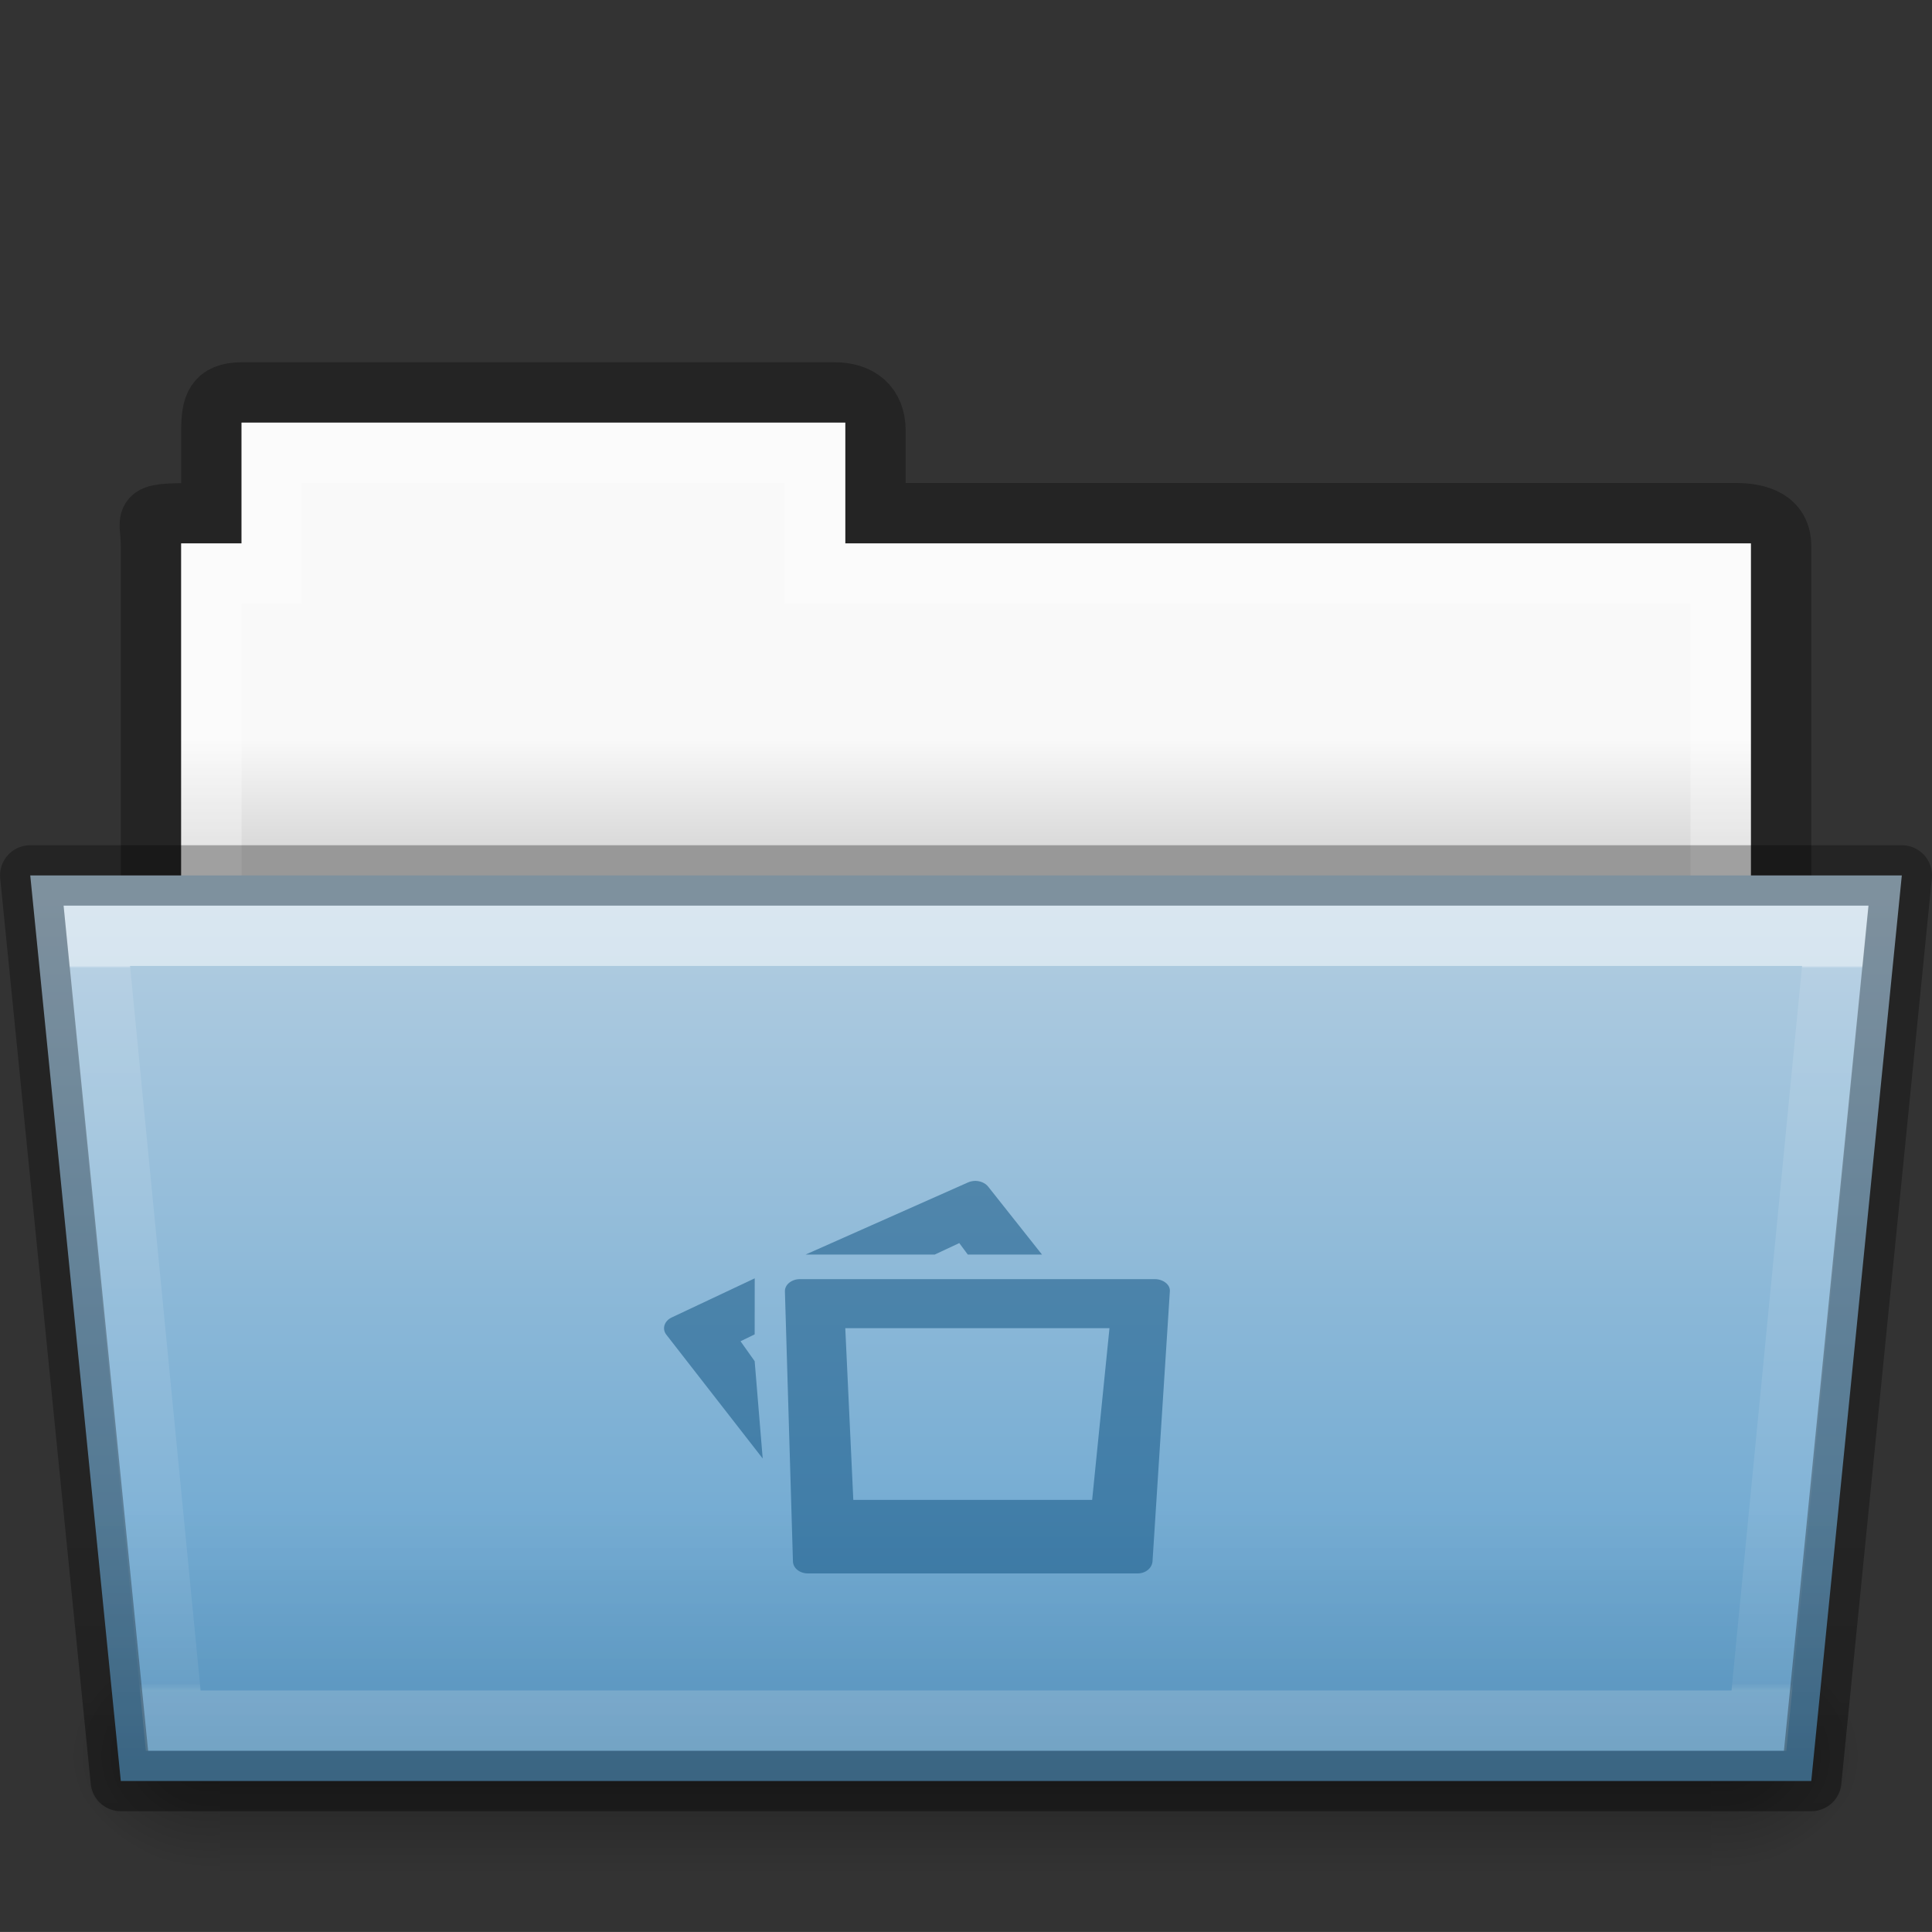 <?xml version="1.0" encoding="UTF-8" standalone="no"?>
<svg
   xmlns:dc="http://purl.org/dc/elements/1.1/"
   xmlns:cc="http://creativecommons.org/ns#"
   xmlns:rdf="http://www.w3.org/1999/02/22-rdf-syntax-ns#"
   xmlns:svg="http://www.w3.org/2000/svg"
   xmlns="http://www.w3.org/2000/svg"
   xmlns:xlink="http://www.w3.org/1999/xlink"
   width="32.001"
   viewBox="0 0 32.001 32"
   version="1.0"
   style="display:inline;enable-background:new"
   id="svg11300"
   height="32">
  <rect x="0" y="0" width="32.001" height="32" fill="#333333" stroke="none"/>
  <title
     id="title4162">elementary Icon Template</title>
  <defs
     id="defs3">
    <linearGradient
       id="linearGradient4712">
      <stop
         style="stop-color:#000000;stop-opacity:1;"
         offset="0"
         id="stop4708" />
      <stop
         style="stop-color:#000000;stop-opacity:0;"
         offset="1"
         id="stop4710" />
    </linearGradient>
    <linearGradient
       id="34542">
      <stop
         style="stop-color:#ffffff;stop-opacity:1"
         offset="0"
         id="stop3456-4-9-38-1-8" />
      <stop
         style="stop-color:#ffffff;stop-opacity:0.235"
         offset="0.003"
         id="stop3458-39-80-3-5-5" />
      <stop
         style="stop-color:#ffffff;stop-opacity:0.157"
         offset="0.99"
         id="stop3460-7-0-2-4-2" />
      <stop
         style="stop-color:#ffffff;stop-opacity:0.392"
         offset="1"
         id="stop3462-0-9-8-7-2" />
    </linearGradient>
    <linearGradient
       id="4632">
      <stop
         style="stop-color:#b4cee1;stop-opacity:1"
         offset="0"
         id="stop4634-4-4-7-7-4" />
      <stop
         style="stop-color:#5d9fcd;stop-opacity:1"
         offset="1"
         id="stop4636-3-1-5-1-3" />
    </linearGradient>
    <linearGradient
       id="50485">
      <stop
         style="stop-color:#000000;stop-opacity:0"
         offset="0"
         id="stop2667-18" />
      <stop
         style="stop-color:#000000;stop-opacity:1"
         offset="0.5"
         id="stop2669-9" />
      <stop
         style="stop-color:#000000;stop-opacity:0"
         offset="1"
         id="stop2671-33" />
    </linearGradient>
    <linearGradient
       id="46464">
      <stop
         style="stop-color:#f9f9f9;stop-opacity:1"
         offset="0"
         id="stop4648-8-0-3-6" />
      <stop
         style="stop-color:#d8d8d8;stop-opacity:1"
         offset="1"
         id="stop4650-1-7-3-4" />
    </linearGradient>
    <linearGradient
       id="61299">
      <stop
         style="stop-color:#000000;stop-opacity:0.498"
         offset="0"
         id="stop4661" />
      <stop
         style="stop-color:#000000;stop-opacity:0"
         offset="1"
         id="stop4663" />
    </linearGradient>
    <linearGradient
       y2="20.47"
       y1="17.47"
       x2="62.989"
       x1="62.989"
       id="linearGradient2120"
       xlink:href="#46464"
       gradientUnits="userSpaceOnUse"
       gradientTransform="matrix(0.619,0,0,0.619,57.608,175.429)" />
    <linearGradient
       y2="609.505"
       y1="366.648"
       x2="302.857"
       x1="302.857"
       id="linearGradient2122"
       xlink:href="#50485"
       gradientUnits="userSpaceOnUse"
       gradientTransform="matrix(0.051,0,0,0.016,85.51,195.299)" />
    <radialGradient
       r="117.143"
       id="radialGradient2124"
       xlink:href="#linearGradient4712"
       gradientUnits="userSpaceOnUse"
       gradientTransform="matrix(0.02,0,0,0.016,104.388,195.299)"
       fy="486.648"
       fx="605.714"
       cy="486.648"
       cx="605.714" />
    <radialGradient
       r="117.143"
       id="radialGradient2126"
       xlink:href="#linearGradient4712"
       gradientUnits="userSpaceOnUse"
       gradientTransform="matrix(-0.02,0,0,0.016,103.601,195.299)"
       fy="486.648"
       fx="605.714"
       cy="486.648"
       cx="605.714" />
    <linearGradient
       y2="43.761"
       y1="17.118"
       x2="35.793"
       x1="35.793"
       id="linearGradient2128"
       xlink:href="#4632"
       gradientUnits="userSpaceOnUse"
       gradientTransform="matrix(0.644,0,0,0.541,88.533,179.489)" />
    <linearGradient
       y2="21.229"
       y1="7.403"
       x2="27.335"
       x1="27.335"
       id="linearGradient2130"
       xlink:href="#34542"
       gradientUnits="userSpaceOnUse"
       gradientTransform="matrix(0.892,0,0,0.868,91.121,183.575)" />
    <linearGradient
       y2="203"
       y1="210"
       x2="96"
       x1="96"
       id="linearGradient2132"
       xlink:href="#61299"
       gradientUnits="userSpaceOnUse"
       gradientTransform="translate(8,-4)" />
  </defs>
  <g
     transform="translate(-1631.999,-174)"
     id="g153">
    <g
       id="g13481">
      <g
         transform="translate(1544)"
         id="use5546">
        <path
           style="color:#000000;display:inline;overflow:visible;visibility:visible;opacity:0.3;fill:none;stroke:#000000;stroke-width:1;stroke-linecap:butt;stroke-linejoin:miter;stroke-miterlimit:4;stroke-dasharray:none;stroke-dashoffset:0;stroke-opacity:1;marker:none;enable-background:accumulate"
           id="path2098"
           d="m 92,180.5 c -0.433,0.005 -0.5,0.217 -0.5,0.635 V 182.5 c -1.246,0 -1,-0.002 -1,0.544 V 190.5 H 117.5 l 9e-5,-7.456 c 1e-5,-0.418 -0.348,-0.549 -0.781,-0.544 h -14.219 v -1.365 c 0,-0.418 -0.264,-0.64 -0.698,-0.635 z" />
        <path
           style="color:#000000;display:inline;overflow:visible;visibility:visible;fill:url(#linearGradient2120);fill-opacity:1;fill-rule:nonzero;stroke:none;stroke-width:1;marker:none;enable-background:accumulate"
           id="path2100"
           d="m 92,181 v 2 h -1 L 91,190 h 26 l 9e-5,-7 h -15 v -2 z" />
        <path
           style="color:#000000;display:inline;overflow:visible;visibility:visible;opacity:0.3;fill:none;stroke:#ffffff;stroke-width:1;stroke-linecap:round;stroke-linejoin:miter;stroke-miterlimit:4;stroke-dasharray:none;stroke-dashoffset:0;stroke-opacity:1;marker:none;enable-background:accumulate"
           id="path2102"
           d="m 92.5,181.5 v 2 h -1 v 6 h 25 v -6 h -15 v -2 z" />
        <rect
           y="201.135"
           x="91.647"
           width="24.695"
           style="display:inline;overflow:visible;visibility:visible;opacity:0.3;fill:url(#linearGradient2122);fill-opacity:1;fill-rule:nonzero;stroke:none;stroke-width:1;marker:none"
           id="rect2104"
           height="3.865" />
        <path
           style="display:inline;overflow:visible;visibility:visible;opacity:0.3;fill:url(#radialGradient2124);fill-opacity:1;fill-rule:nonzero;stroke:none;stroke-width:1;marker:none"
           id="path2106"
           d="m 116.342,201.135 c 0,0 0,3.865 0,3.865 1.021,0.007 2.469,-0.866 2.469,-1.933 0,-1.067 -1.14,-1.932 -2.469,-1.932 z" />
        <path
           style="display:inline;overflow:visible;visibility:visible;opacity:0.3;fill:url(#radialGradient2126);fill-opacity:1;fill-rule:nonzero;stroke:none;stroke-width:1;marker:none"
           id="path2108"
           d="m 91.647,201.135 c 0,0 0,3.865 0,3.865 -1.021,0.007 -2.469,-0.866 -2.469,-1.933 0,-1.067 1.14,-1.932 2.469,-1.932 z" />
        <path
           style="color:#000000;display:inline;overflow:visible;visibility:visible;fill:url(#linearGradient2128);fill-opacity:1;fill-rule:nonzero;stroke:none;stroke-width:0.918;marker:none;enable-background:accumulate"
           id="path2110"
           d="m 88.5,188.5 1.5,15 h 28 l 1.5,-15 z" />
        <path
           style="color:#000000;display:inline;overflow:visible;visibility:visible;opacity:0.5;fill:none;stroke:url(#linearGradient2130);stroke-width:1;stroke-linecap:round;stroke-linejoin:miter;stroke-miterlimit:4;stroke-dasharray:none;stroke-dashoffset:0;stroke-opacity:1;marker:none;enable-background:accumulate"
           id="path2112"
           d="m 89.602,189.5 1.266,13 h 26.265 l 1.266,-13 z" />
        <path
           style="color:#000000;display:inline;overflow:visible;visibility:visible;opacity:0.3;fill:none;fill-opacity:1;fill-rule:nonzero;stroke:#000000;stroke-width:1;stroke-linejoin:round;stroke-miterlimit:4;stroke-dasharray:none;stroke-opacity:1;marker:none;enable-background:accumulate"
           id="path2114"
           d="m 88.5,188.5 1.5,15 h 28 l 1.5,-15 z" />
        <path
           style="color:#000000;font-style:normal;font-variant:normal;font-weight:normal;font-stretch:normal;font-size:medium;line-height:normal;font-family:sans-serif;font-variant-ligatures:normal;font-variant-position:normal;font-variant-caps:normal;font-variant-numeric:normal;font-variant-alternates:normal;font-feature-settings:normal;text-indent:0;text-align:start;text-decoration:none;text-decoration-line:none;text-decoration-style:solid;text-decoration-color:#000000;letter-spacing:normal;word-spacing:normal;text-transform:none;writing-mode:lr-tb;direction:ltr;text-orientation:mixed;dominant-baseline:auto;baseline-shift:baseline;text-anchor:start;white-space:normal;shape-padding:0;clip-rule:nonzero;display:inline;overflow:visible;visibility:visible;opacity:0.3;isolation:auto;mix-blend-mode:normal;color-interpolation:sRGB;color-interpolation-filters:linearRGB;solid-color:#000000;solid-opacity:1;vector-effect:none;fill:url(#linearGradient2132);fill-opacity:1;fill-rule:nonzero;stroke:none;stroke-width:1;stroke-linecap:butt;stroke-linejoin:round;stroke-miterlimit:4;stroke-dasharray:none;stroke-dashoffset:0;stroke-opacity:1;marker:none;color-rendering:auto;image-rendering:auto;shape-rendering:auto;text-rendering:auto;enable-background:accumulate"
           id="path2116"
           d="m 88.5,188 c -0.296,-2.3e-4 -0.527,0.255 -0.498,0.549 l 1.5,15 C 89.527,203.805 89.743,204 90,204 h 28 c 0.257,2e-4 0.473,-0.195 0.498,-0.451 l 1.5,-15 C 120.027,188.255 119.796,188 119.5,188 Z" />
      </g>
      <path
         style="color:#000000;display:inline;overflow:visible;visibility:visible;opacity:0.55;fill:#175785;fill-opacity:1;fill-rule:nonzero;stroke:none;stroke-width:1.7;marker:none;enable-background:accumulate"
         id="path13461"
         d="m 1648.123,193.562 c -0.032,0.003 -0.064,0.011 -0.094,0.025 l -2.686,1.193 h 2.139 l 0.406,-0.19 0.141,0.19 h 1.229 l -0.885,-1.117 c -0.052,-0.073 -0.153,-0.111 -0.25,-0.102 z m -3.623,1.612 -1.375,0.648 c -0.12,0.056 -0.163,0.182 -0.094,0.279 l 1.601,2.057 -0.133,-1.612 -0.234,-0.33 0.234,-0.114 z m 0.75,0.013 c -0.139,0 -0.253,0.091 -0.25,0.203 l 0.133,4.469 c 0,0.113 0.111,0.203 0.25,0.203 h 5.456 c 0.139,0 0.243,-0.091 0.25,-0.203 l 0.287,-4.469 c 0.01,-0.112 -0.112,-0.203 -0.25,-0.203 z M 1646,196 h 4.376 l -0.287,2.844 h -3.956 z" />
    </g>
  </g>
</svg>
